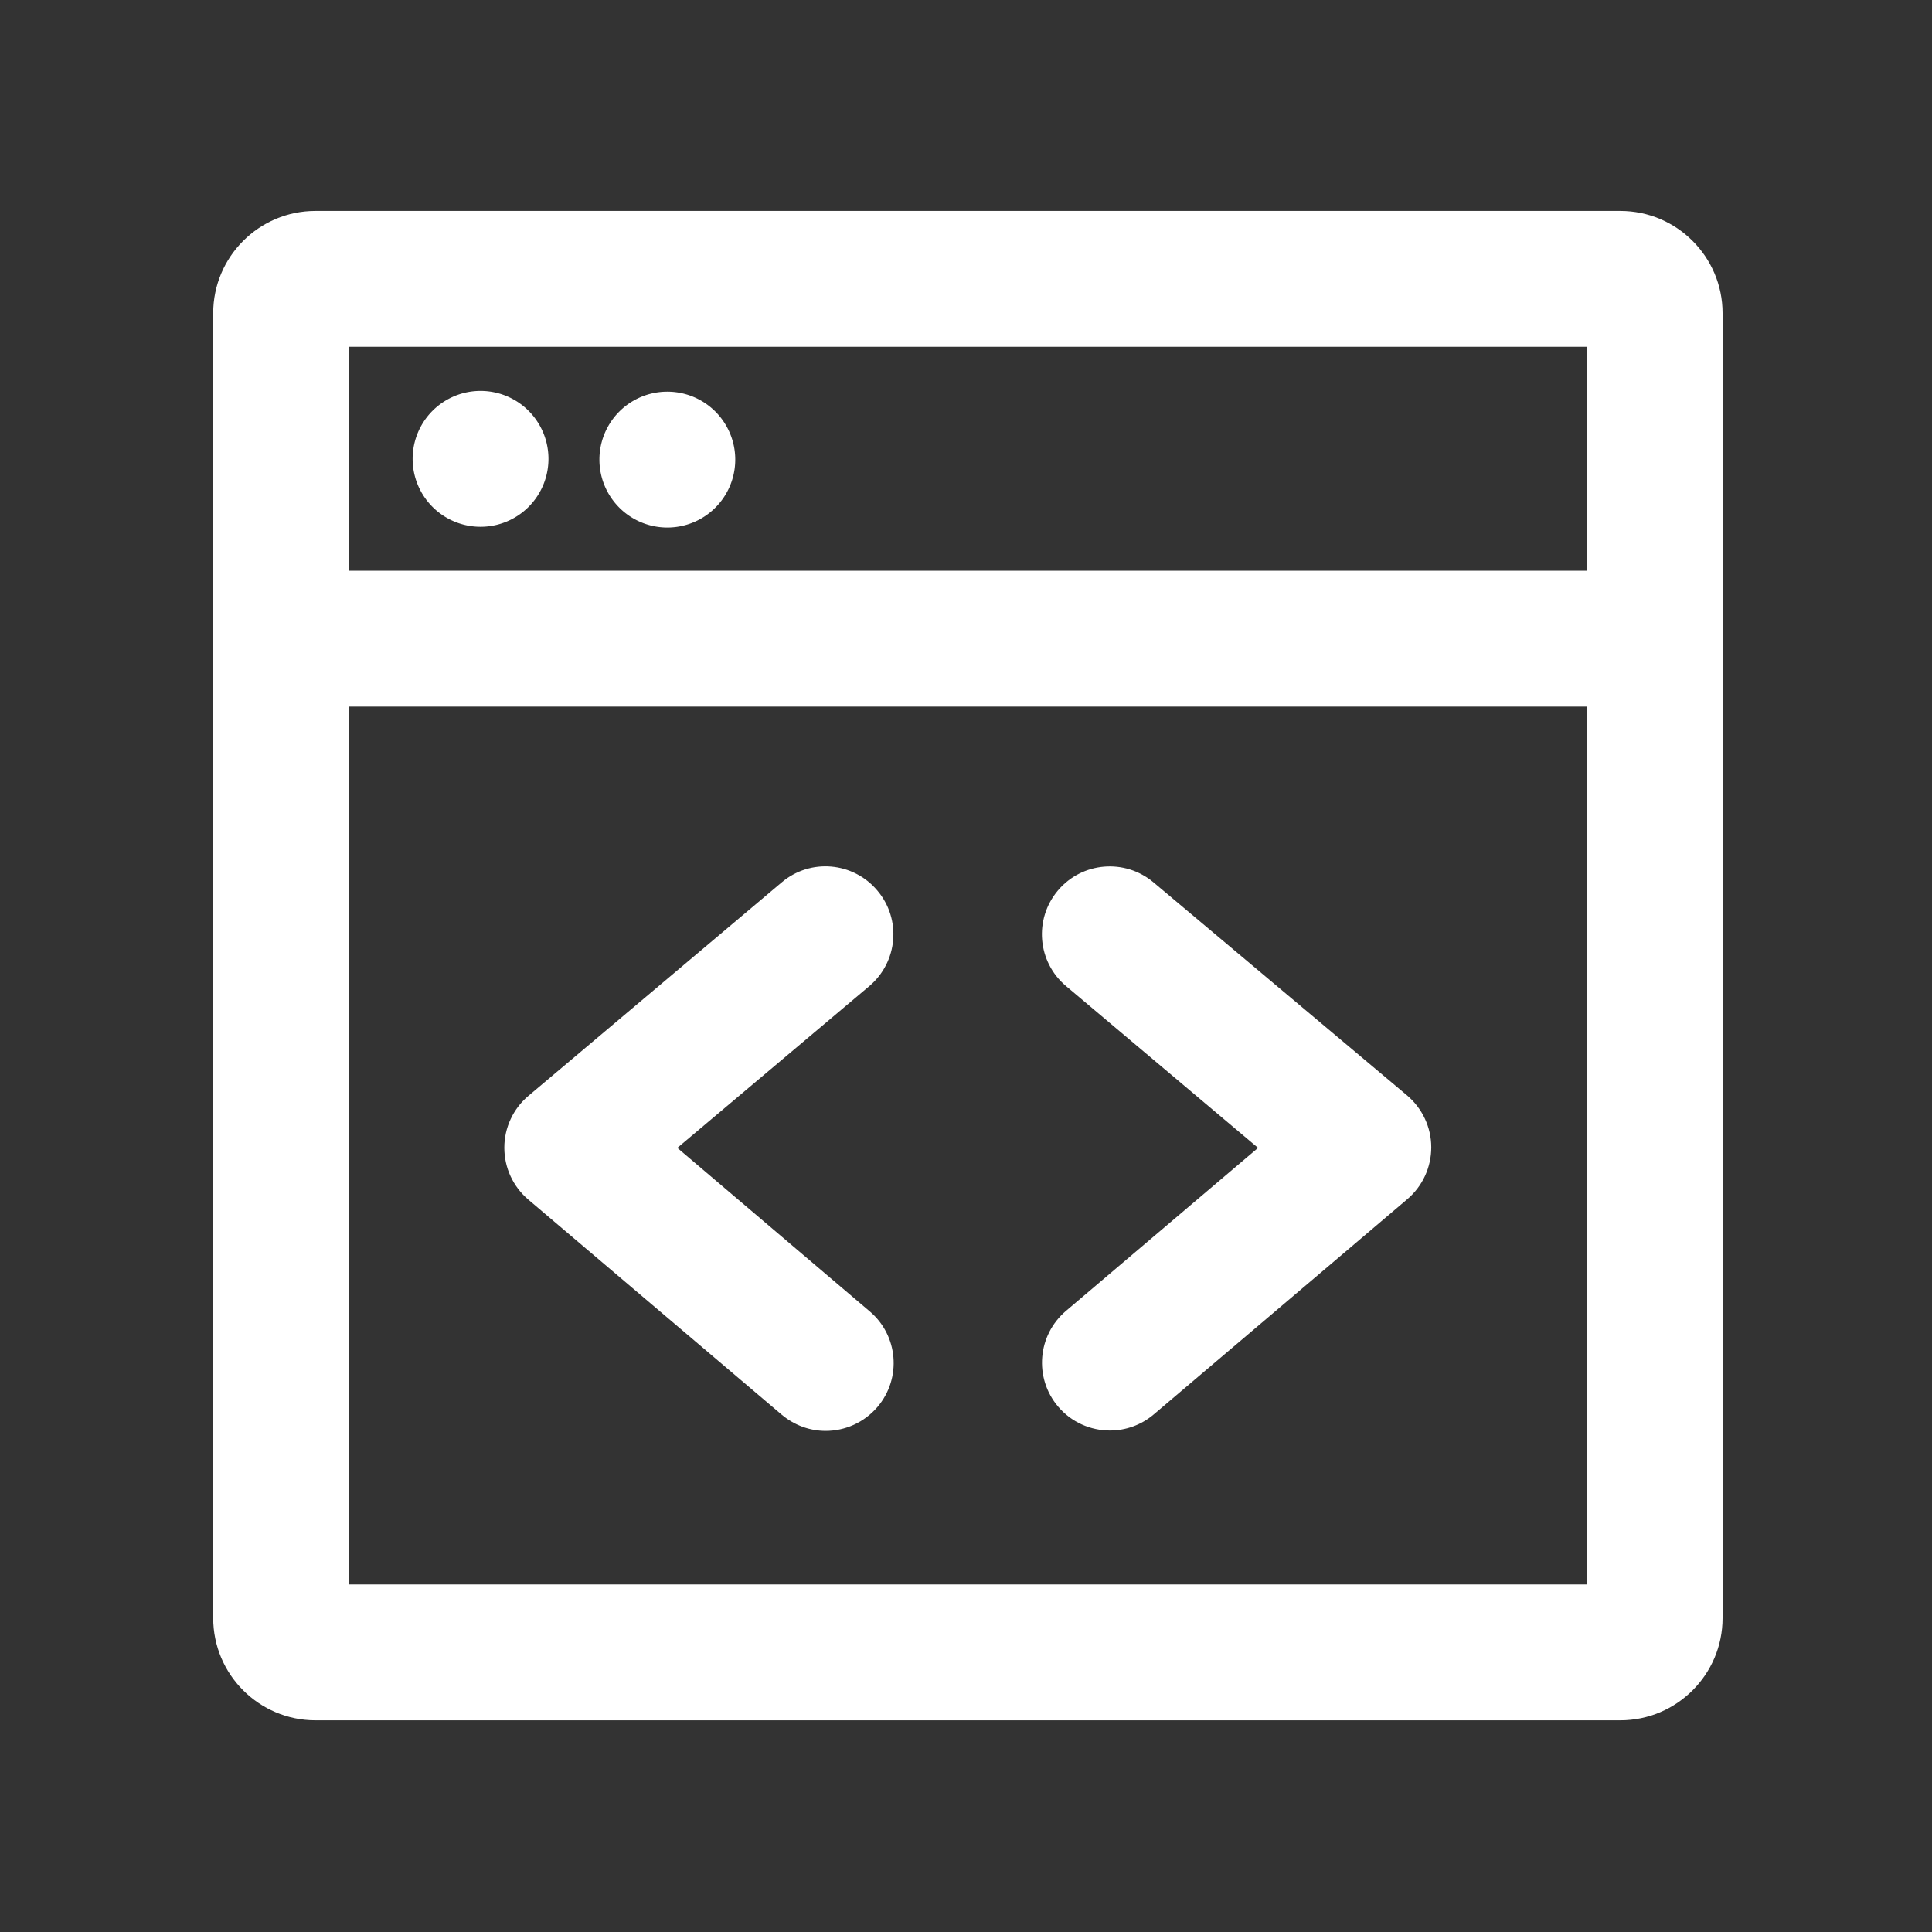 <?xml version="1.0" standalone="no"?><!DOCTYPE svg PUBLIC "-//W3C//DTD SVG 1.1//EN" "http://www.w3.org/Graphics/SVG/1.1/DTD/svg11.dtd"><svg t="1630052700556" class="icon" viewBox="0 0 1024 1024" version="1.1" xmlns="http://www.w3.org/2000/svg" p-id="3804" width="200" height="200" xmlns:xlink="http://www.w3.org/1999/xlink"><rect x="0" y="0" width="1024" height="1024" fill="#333333" stroke="none"/><defs><style type="text/css"></style></defs><path d="M858.8 111.8H167.2c-29.9 0-54.2 24.3-54.2 54.2v691.6c0 29.9 24.3 54.2 54.2 54.2h691.6c29.9 0 54.2-24.3 54.2-54.2V166c0-29.9-24.3-54.2-54.2-54.2z m-17.8 728H185V374.5h656v465.3z m0-537.3H185V183.8h656v118.7z" p-id="3805" fill="#ffffff"></path><path d="M254.7 243.2m-36 0a36 36 0 1 0 72 0 36 36 0 1 0-72 0Z" p-id="3806" fill="#ffffff"></path><path d="M280 635.8l134.3 114c6.8 5.7 15 8.6 23.3 8.6 10.2 0 20.3-4.3 27.5-12.7 12.9-15.2 11-37.9-4.2-50.7L359 608.4l101.7-85.7c15.2-12.8 17.2-35.5 4.3-50.7-12.8-15.2-35.5-17.2-50.7-4.3L280.1 580.8c-8.1 6.8-12.8 16.9-12.8 27.5s4.6 20.6 12.7 27.5zM565.1 522.7l101.7 85.7L565 694.8c-15.2 12.9-17 35.6-4.2 50.7 7.1 8.4 17.3 12.7 27.5 12.7 8.2 0 16.5-2.8 23.3-8.6l134.3-114c8.1-6.9 12.7-16.9 12.7-27.5s-4.7-20.6-12.8-27.5L611.4 467.7c-15.2-12.8-37.9-10.9-50.7 4.3-12.8 15.2-10.9 37.9 4.4 50.7z" p-id="3807" fill="#ffffff"></path><path d="M353.7 243.6m-36 0a36 36 0 1 0 72 0 36 36 0 1 0-72 0Z" p-id="3808" fill="#ffffff"></path></svg>